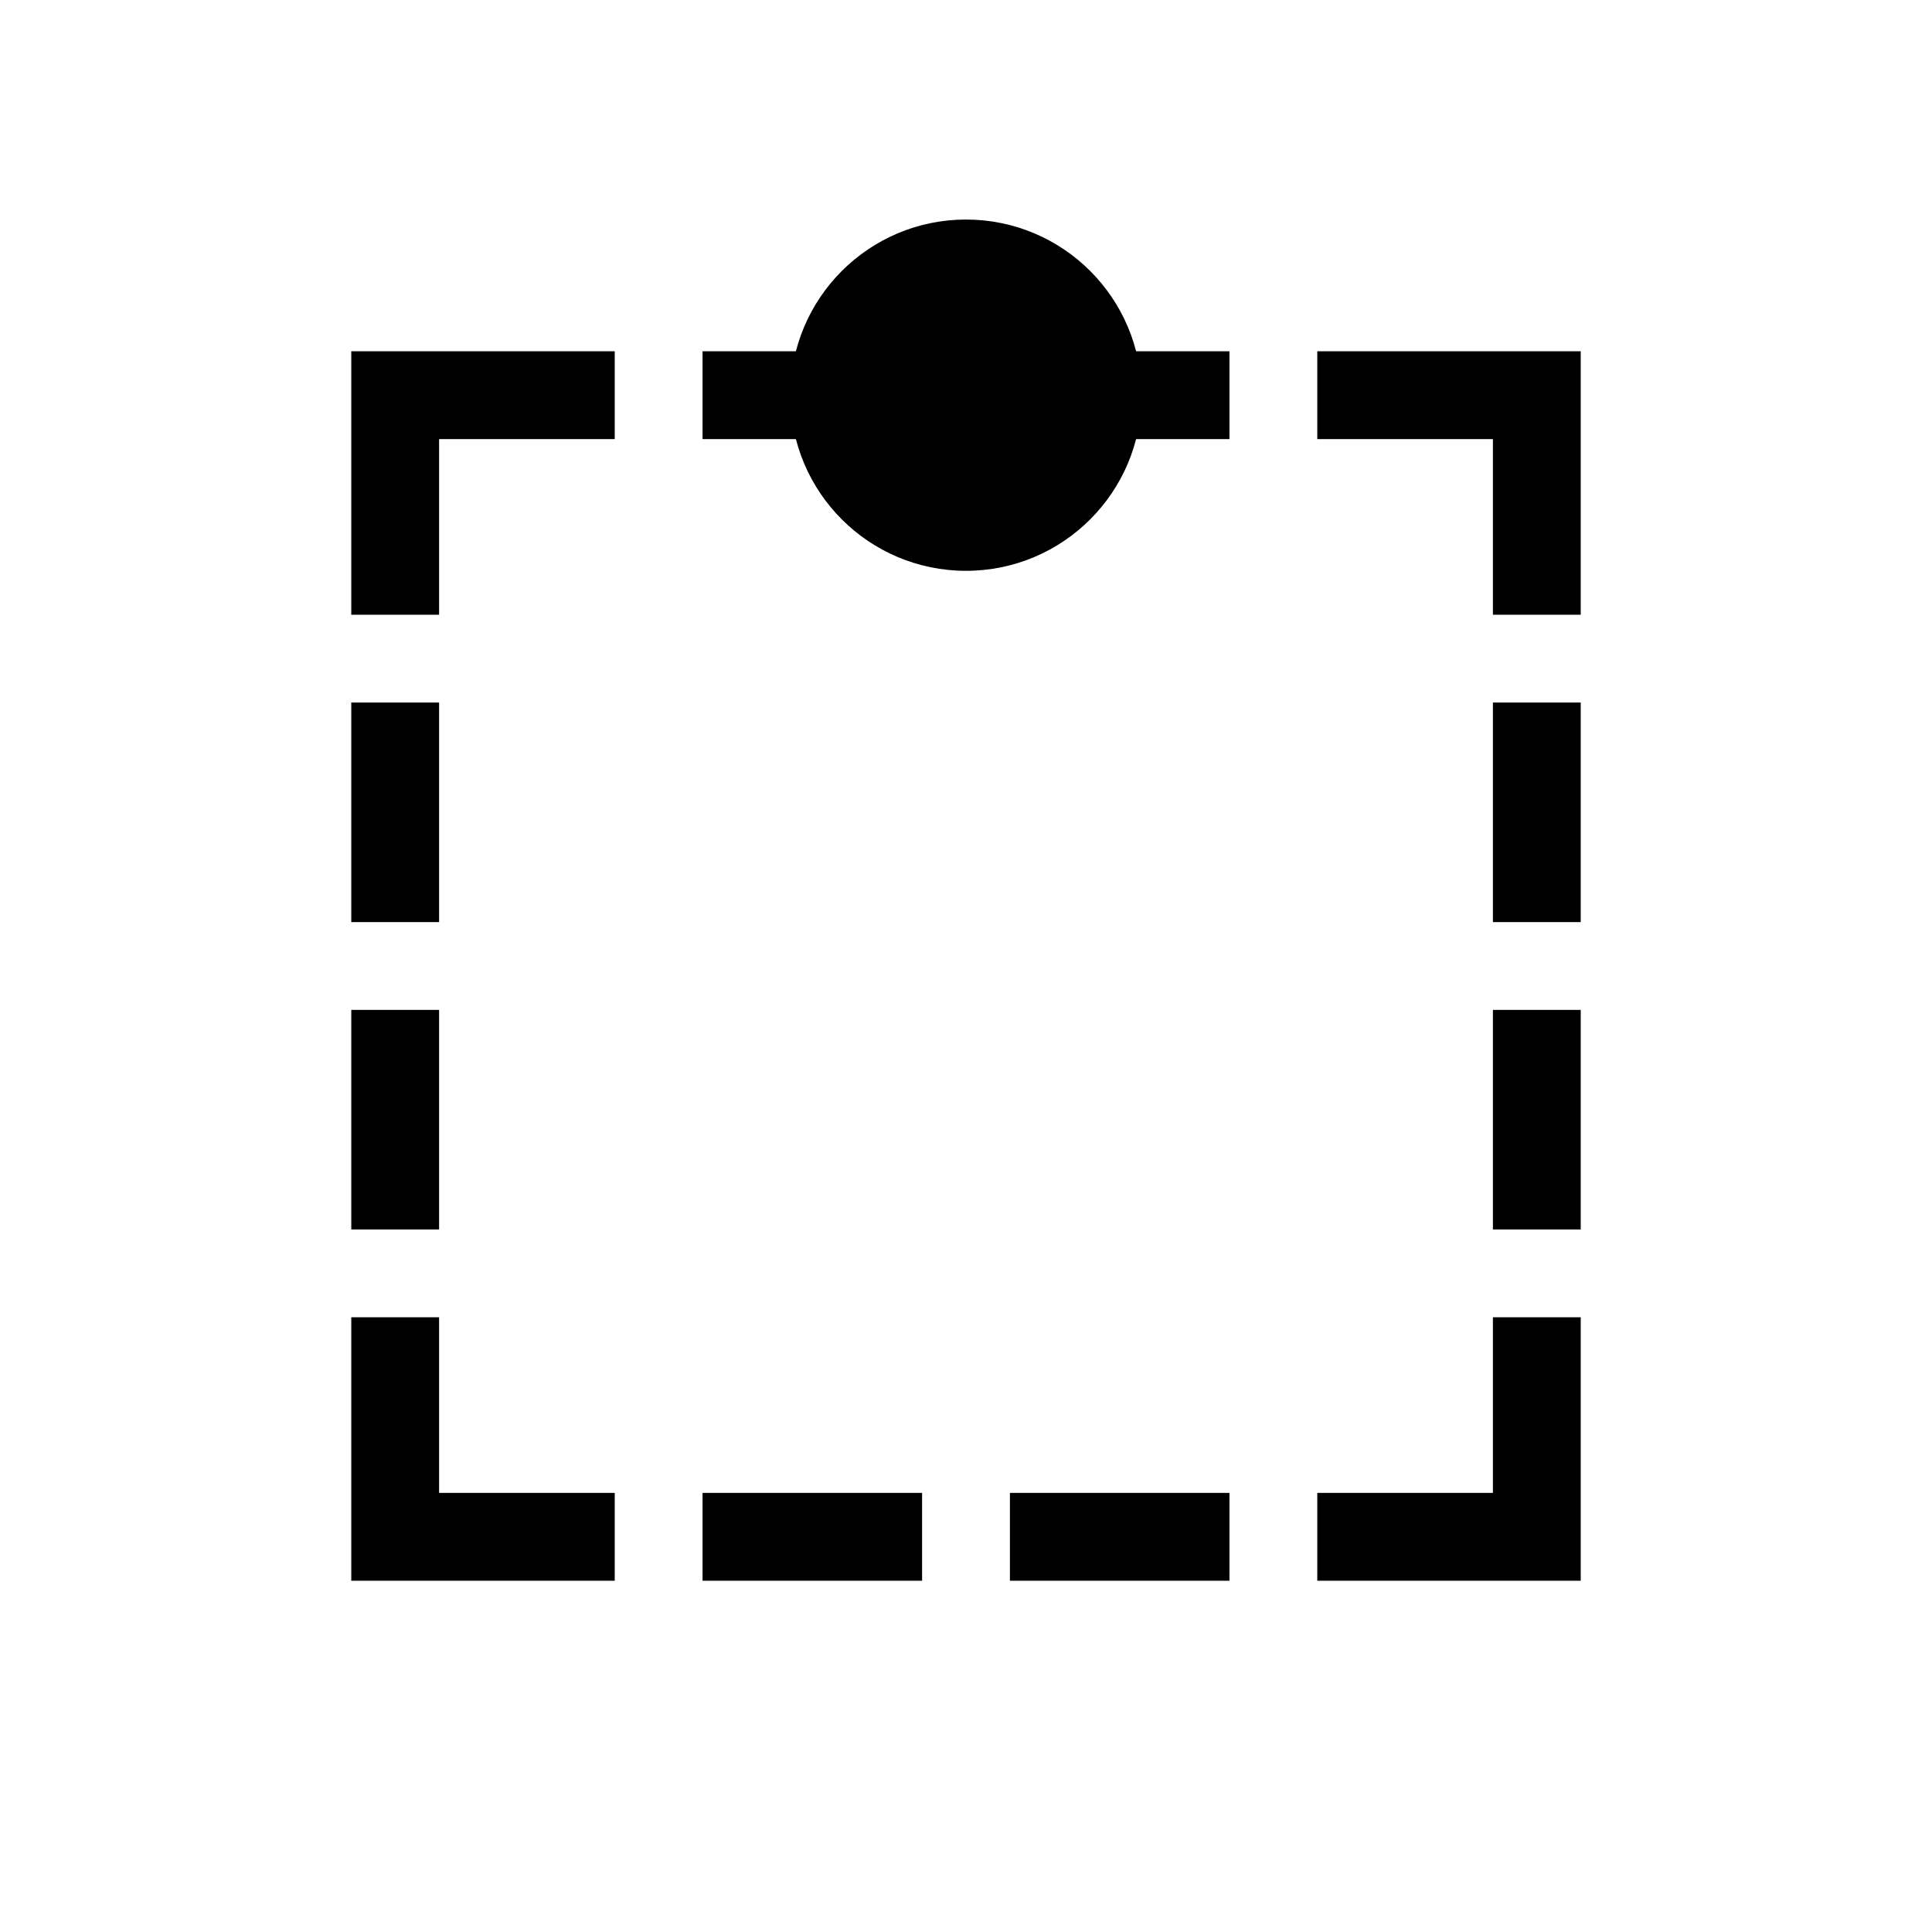 <?xml version="1.0" encoding="UTF-8" standalone="no"?>
<svg
   viewBox="0 0 22 22"
   version="1.1"
   id="svg1"
   width="22"
   height="22"
   xmlns="http://www.w3.org/2000/svg"
   xmlns:svg="http://www.w3.org/2000/svg">
  <defs
     id="defs3051">
    <style
       type="text/css"
       id="current-color-scheme">
      .ColorScheme-Text {
        color:#232629;
      }
      </style>
  </defs>
  <path
     id="rect1"
     style="fill:#000000;stroke-width:6.902"
     d="M 4,4 V 5 7 H 5 V 5 H 7 V 4 Z m 4,0 v 1 h 2.5 V 4 Z m 3.5,0 V 5 H 14 V 4 Z M 15,4 v 1 h 2 v 2 h 1 V 5 4 Z M 4,8 v 2.5 H 5 V 8 Z m 13,0 v 2.5 h 1 V 8 Z M 4,11.5 V 14 h 1 v -2.5 z m 13,0 V 14 h 1 V 11.5 Z M 4,15 v 2 1 H 7 V 17 H 5 v -2 z m 13,0 v 2 h -2 v 1 h 3 v -1 -2 z m -9,2 v 1 h 2.5 v -1 z m 3.5,0 v 1 H 14 v -1 z" />
  <circle
     style="fill:#000000;stroke-width:16"
     id="path16"
     cx="11"
     cy="4.5"
     r="2" />
</svg>
